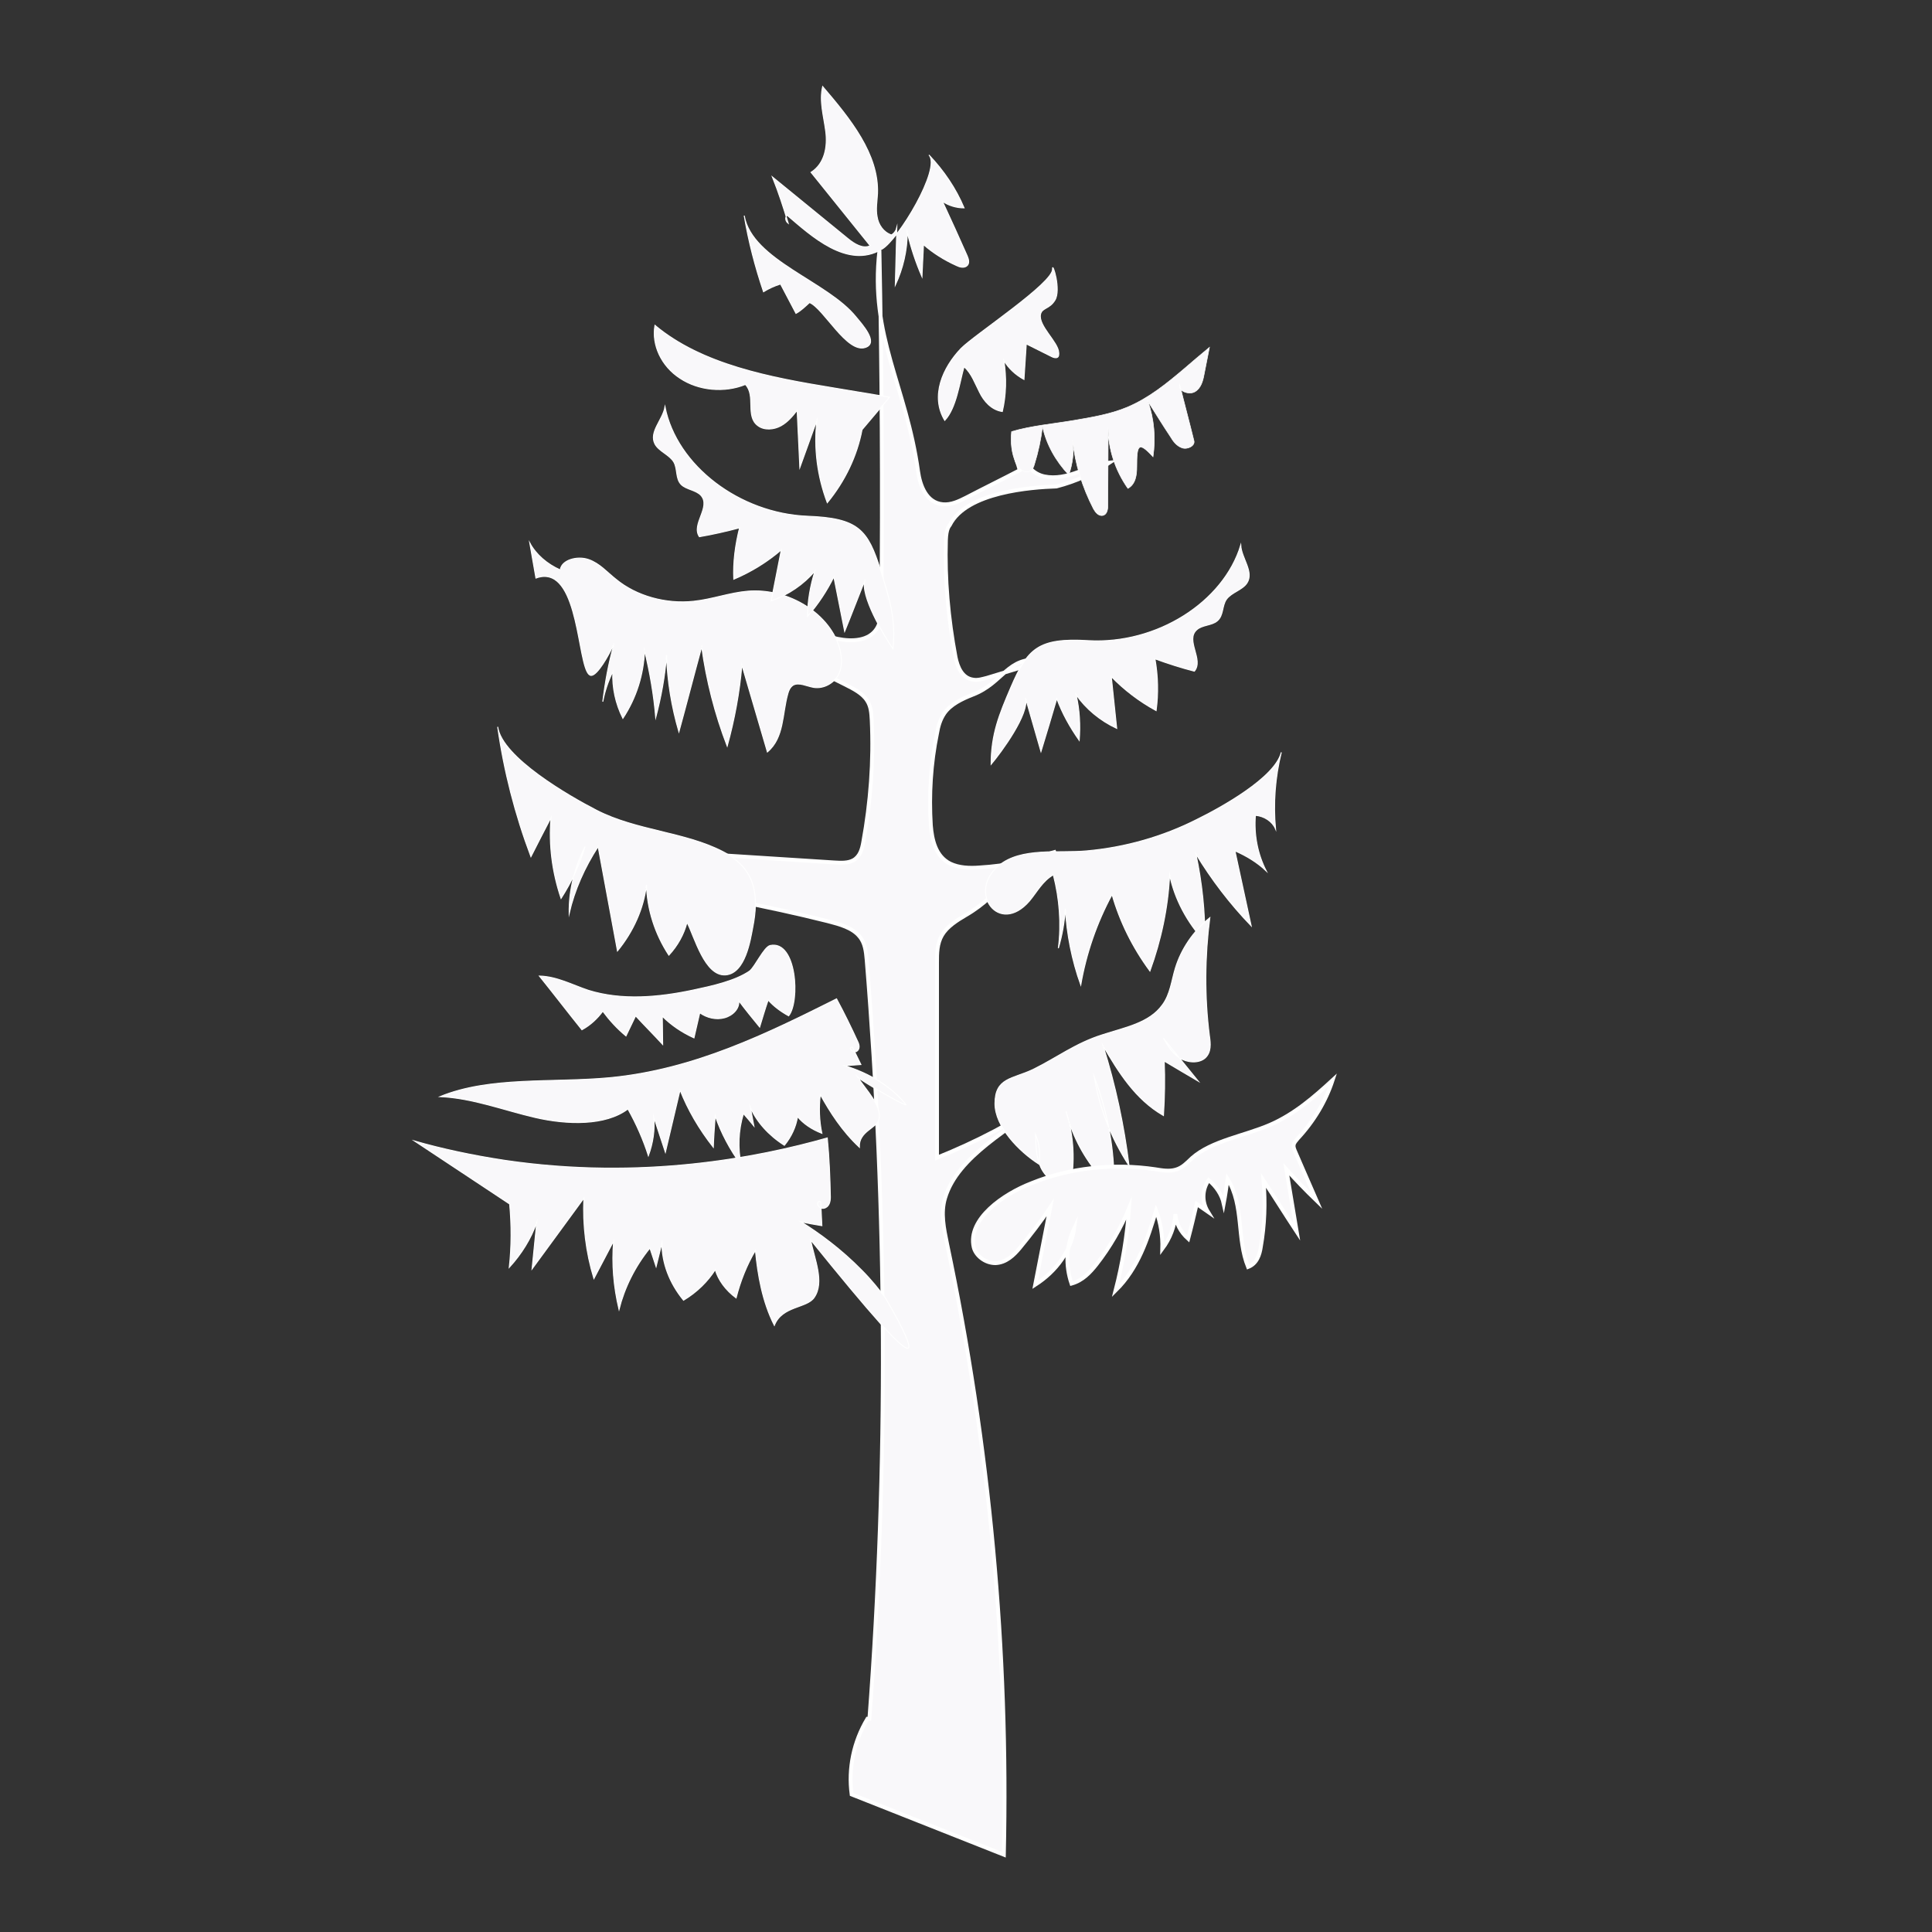 <?xml version="1.0" encoding="utf-8"?>
<!-- Generator: Adobe Illustrator 22.1.0, SVG Export Plug-In . SVG Version: 6.00 Build 0)  -->
<svg version="1.1" id="Calque_1" xmlns="http://www.w3.org/2000/svg" xmlns:xlink="http://www.w3.org/1999/xlink" x="0px" y="0px"
	 viewBox="0 0 500 500" style="enable-background:new 0 0 500 500;" xml:space="preserve">
<rect x="0" y="0" width="500" height="500" fill="#333333" stroke="none"/>
<style type="text/css">
	.st0{fill:#F9F8FA;stroke:#FFFFFF;stroke-miterlimit:10;}
	.st1{fill:#FFFFFF;stroke:#FFFFFF;stroke-miterlimit:10;}
	.st2{fill:#F9F8FA;stroke:#FFFFFF;stroke-width:0.25;stroke-miterlimit:10;}
	.st3{fill:#F9F8FA;stroke:#FFFFFF;stroke-width:0.15;stroke-miterlimit:10;}
</style>
<path class="st0" d="M-283.4,164.9c-0.5-0.2-1.8-0.6-1.9-1.4c-0.1-0.9,1.4-1.7,2-2c3.9-2.4,7.9-4.8,11.8-7.2
	c-0.4,2.5-1.9,4.6-1.9,4.6c1.8,6,8.4,10.3,11.1,16c3.4,7.1,0.2,15.1-1.5,22.6c-1.7,7.5-1.1,16.7,6.7,20.9c2.1,1.1,4.8,1.7,7.2,1.1
	c4-1.2,5.3-5.2,6-8.6c0.7-3.4,1.4-6.8,2.1-10.2c0.1-0.6,0.4-1.3,1.1-1.3c0.7,0,0.2,1.2-0.2,0.7c-2.1,7.9,5.6,12.1,3.5,20
	c-0.5,1.7-0.9,3.7,0.4,5.1c1.3,1.4,3.9,1.7,5.9,1.1c2-0.6,3.6-2,4.9-3.4c7.7-7.8,11.2-17.8,13.7-27.7c1.4-5.5,2.6-11.2,1.4-16.7
	c-2.7-12.7-16.9-22-20.4-34.6c-0.3,0.8-0.5,1.6-0.8,2.4c4.1,8.2,18,11.5,25.8,17.7c1,0.8,2.2,1.7,3.7,1.8c1.5,0.1,3-0.6,4.2-1.4
	c7.4-4.5,14.8-16,14.8-16c1.8-5.8,3.6-11.5,5.4-17.3c0.2,0.4,0.5,0.9,0.7,1.3c1.7,3,5.3,1,5.1,4.3c0,0.6,0,1.1,0.3,1.6
	c0.6,0.8,2,1,3.1,0.6c1.1-0.4,1.8-1.1,2.6-1.9c3.1-3.2,6-6.6,8.7-10.1c-0.2,0.4-0.5,0.7-0.7,1.1c0.6,3.2,2.2,3.5,3.6,6.5
	c-0.2-1.1-26.4,32.2-35.3,52.7c-10.8,25,1.6,27.4-9.3,50.2c-8.4,17.5-16.4,19.5-25.3,40.6c-3,7.2-7.6,18.3-8.1,33.3
	c-0.3,9-0.7,25,10.1,42.4c11,17.8,27.8,27.6,36.2,31.8c-10.1-1.5-20.2-3-30.4-4.4c-9.9-1.4-23.1-0.6-25.7,10.3
	c-17.9-9.1-39.1-9.9-57.5-2.1c3.7-6.4,7.4-12.8,11.1-19.2c-0.4,0.8,24.5-74.9,13.4-110.9c-2.2-7.1-5.3-13.7-7.6-20.8
	c-2.3-7.1-3.9-14.8-8.1-20.5c-2.5-3.5-2.7-2.6-12-10.9c0,0-20.4-18.3-21.3-27.4c0-0.3-0.1-2.1-0.7-2.2c-0.2,0-0.4,0.2-0.4,0.2
	c-0.7,0.9,0.6,3.4,1.1,1.9c-1.3-1.3,7.1-3.7,5.8-5c9.4,7.9,18.9,15.9,28.3,23.8c2.5,2.1,5.3,4.3,8.3,3.7c3.5-0.7,5.7-5,6-9.1
	c0.2-4.2-1.1-4.5-2.5-12C-280,173.4-279.6,166.4-283.4,164.9z"/>
<path class="st1" d="M222.5-118.3c0.3,0.1,0.7,0.1,1,0.2c1.6,2.6,1.5,6,0.4,8.8c-1,2.9-2.9,5.4-4.7,7.8c-0.9,1.2-1.8,2.4-3.1,3.2
	c-2.6,1.5-5.9,0.8-8.7-0.4c-2.9-1.3-5.6-3-8.4-4.7c-4.7-2.8-9.6-5.3-14.7-7.5l1.7,1.6c-4.1-1.2-8.2-2-12.5-2.3
	c-1.1-0.1-2.2-0.1-3.1,0.4c-2.3,1.3-1.8,4.5-1.9,7.1c-0.2,4-2.7,7.8-6.3,9.6c-3.6,1.7-8.2,1.3-11.4-1.1l-0.2,1.6
	c-4.1,1.1-5.9,5.7-7.2,9.7c-1.3,4-3.5,8.6-7.7,9.2c-3.1,0.4-6-1.6-9.1-2.1c-2.9-0.4-5.8,0.5-8.5,1.5c-3.4,1.2-6.7,2.3-10.1,3.5
	l0.1,0c-1.4,4.6-8.5,6.7-11.5,2.9c-1.8-2.2-2.1-5.6-4.6-6.8c-3.8-1.8-7.4,3.4-11.5,3.6c-2.6-6.1,4.6-13.1,2.2-19.3
	c-3.2-8.2-17.7-4.4-22.3-11.9c-3-4.9,0.3-11.1,4-15.5c3.8-4.6,8-8.8,11.1-13.8c3.1-5,5.1-11.1,3.8-16.9c-0.9-4.2-3.5-8.8-1.3-12.5
	c-4.3-1.7-3.4-8.1-1.2-12.1s6.4-6.6,10-9.6c11.1-9.1,17.6-22.4,25.6-34.4c2.7-4,5.7-8.1,10.1-10.3c2.7-1.4,5.8-1.9,8.8-2.4
	c7.7-1.3,15.9-2.6,23.1,0.4c1.9,0.8,3.7,1.9,5.8,1.9c2.4,0,4.5-1.4,6.5-2.8c12.1-8.1,26.3-13,40.8-14.2c2.8-0.2,5.9-0.3,8.1,1.6
	c1.4,1.2,2.2,3,2.8,4.7c1.8,4.9,2.9,10,3.4,15.2c0.2,2.2,0.3,4.4,1.5,6.3c1.6,2.7,5,3.7,8.2,3.7c3.1,0,6.2-0.9,9.3-1.3
	c10.2-1.1,20.8,4.3,25.9,13.3c4.4,7.9,4.5,17.7,8.5,25.9c4.5,9.5,14.3,16.2,24.7,17c0.9,0.1,2,0.1,2.7,0.7c0.6,0.5,1,1.2,1.3,1.9
	c4.8,12.7-10.2,25.9-7,39.1c1.2,4.8,4.6,10.2,1.5,14.1c-1,1.3-2.6,2-4.2,2.6c-8.6,3.4-18,4.8-27.2,4.3c-1.9-0.1-3.9-0.3-5.8,0.2
	c-4.2,1.2-6.5,5.5-9,9.1c-0.4,0.6-0.9,1.2-1.6,1.6c-1.6,0.8-3.6-0.4-4.8-1.8c-5.6-6.2-5.5-15.6-3.4-23.7"/>
<path class="st0" d="M263.1,119.1c0-1.2,0.7-2,1.5-2.2c0.8-0.1,1.7,0.4,1.7,0.7c0,0-0.1,0.1-0.5,0.2c-0.8,2.4,1.6,4.9,4.5,5.5
	c2.9,0.6,5.9-0.1,8.6-1.1c2.7-1,5.3-2.2,8.3-2.5c-4.1,2.8-8.8,4.9-13.8,6.2c-6.4,0.2-23.3,1.4-27.6,10c-0.2,0.3-0.9,0.9-1,3.9
	c-0.3,10.1,0.6,20.2,2.5,30.3c0.5,2.4,1.6,5.4,4.6,5.8c1.2,0.2,2.4-0.2,3.6-0.5c5.8-1.8,11.6-3.5,17.4-5.3c-1.2-0.4-2.6-0.1-3.4,0.7
	c-8.9-1-9.7,5.9-17.8,9c-2.8,1.1-5.7,2.5-7.3,4.8c-1.1,1.6-1.6,3.4-1.9,5.2c-1.6,7.8-2.1,15.8-1.6,23.8c0.3,3.7,1.2,8,5,9.9
	c2.3,1.1,5,1.2,7.6,1c6.8-0.4,13.6-1.8,19.8-4.1c-11.1,2.9-13.8,10.9-23.3,16.4c-2.4,1.4-4.9,3-6.2,5.2c-1.3,2.2-1.3,4.7-1.3,7.1
	c0,16.8,0,33.6,0,50.5c10.2-4.1,19.8-9.1,28.6-15.1c-9.6,7.8-23.2,14.6-26.5,25.5c-1.2,3.9-0.3,8,0.5,11.9
	c11,52.2,15.9,105.3,14.7,158.1c-13.1-5.2-26.3-10.4-39.4-15.6c-0.9-6.7,0.5-13.6,4.1-19.6l0.5,0c4.9-65.3,4.6-130.9-0.7-196.3
	c-0.2-2.2-0.4-4.5-1.9-6.2c-1.8-2.2-5.1-3.1-8.2-3.9c-16-4-32.4-7.1-48.9-9.3c-1.2-0.2-2.6-0.5-3.1-1.4c-0.4-1,1.6-1.9,1.9-0.9
	c-1.3-0.9,1.6-6.1,0.2-6.9c17.2,1.1,34.4,2.2,51.6,3.3c1.7,0.1,3.6,0.2,5-0.6c1.7-1,2.2-2.9,2.5-4.6c1.9-10.4,2.7-21,2.2-31.6
	c-0.1-1.8-0.2-3.6-1.2-5.1c-1.2-1.9-3.6-3.1-5.8-4.2c-8.4-4.2-16.9-8.5-25.3-12.7c1.2,0.3,2.3,0.6,3.5,0.9l7.8-3.2
	c3.8,0.2,7.2,1.9,10.8,2.9c3.6,1,8.1,1.2,10.6-1.2c1.9-1.8,2.1-4.4,2.1-6.9c0.3-30.7,0.1-61.4-0.5-92.1c-2.6,22.2,6.9,34.9,10,57.2
	c0.5,3.6,2.1,8.1,6.4,8.5c2.2,0.2,4.2-0.8,6-1.7c4.6-2.4,9.3-4.7,13.9-7.1C263.7,120.9,263.4,120,263.1,119.1z"/>
<path class="st2" d="M212.3,283.3c-0.4,3.3-0.3,6.7,0.4,10c-2.6-1-4.8-2.5-6.3-4.3c-0.4,2.6-1.6,5.2-3.4,7.4
	c-4.1-2.6-7.2-6.1-8.8-9.8c0.3,1.6,0.6,3.2,0.9,4.8c-0.9-1.1-1.8-2.2-2.7-3.2c-1.3,4.3-1.5,8.8-0.6,13.3c-2.9-4-5.2-8.3-6.7-12.7
	c-0.2,2.7-0.4,5.4-0.5,8.1c-3.7-4.7-6.6-9.7-8.6-14.8c-1.3,5.4-2.5,10.7-3.8,16.1c-1-3-2-6.1-3-9.1c0.3,3.4-0.2,6.7-1.4,10
	c-1.3-4.1-3.1-8.2-5.3-12.1c-5.8,4.4-15.8,4.1-24,2.2s-16.1-5-24.6-5.4c12.9-5.3,29.2-3.5,44-4.9c21.8-2.1,40.6-11.4,58.6-20.4
	c2,3.7,3.8,7.4,5.5,11.1c0.4,0.8,0.6,1.9-0.3,2.5c-1,0.5-2.4-1.1-1.1-1.1c0.7,1.5,1.5,3,2.2,4.5c-1.4,0.1-2.8,0.2-4.2,0.3
	c6.6,2,12.3,5.6,15.9,10.1c0,0.6-11.6-6.2-12.5-7.1c2.2,3.4,6.2,7.3,5.5,10.8c-0.5,2.4-5.3,3.1-5.1,7.3
	C217.9,292.7,214.8,287.8,212.3,283.3z"/>
<path class="st2" d="M179.5,256.2c-8.9,1.9-18.5,2.8-27.2,0.1c-4.2-1.4-8.2-3.6-12.7-3.7c3.7,4.6,7.3,9.3,11,13.9
	c2.2-1.2,4-2.9,5.4-4.8c1.7,2.3,3.7,4.5,6,6.4c0.8-1.7,1.7-3.5,2.5-5.2c2.3,2.5,4.7,4.9,7,7.4c0-2.4-0.1-4.9-0.1-7.3
	c2.3,2.3,5.1,4.2,8.2,5.6c0.5-2.2,1-4.3,1.5-6.5c1.8,1.3,4.2,1.9,6.4,1.3c2.2-0.6,3.9-2.4,3.7-4.4c1.7,2.3,3.6,4.6,5.4,6.8
	c0.7-2.3,1.4-4.7,2.2-7c1.4,1.6,3.3,3,5.3,4.1c3-3.7,2.1-19.7-4.8-18.2c-1.6,0.4-3.9,5.5-5.3,6.6
	C190.2,253.9,184.2,255.2,179.5,256.2z"/>
<path class="st2" d="M128.8,188.1c1.6,11.4,4.5,22.7,8.6,33.6c1.7-3.4,3.5-6.8,5.2-10.1c-0.6,7,0.3,14.1,2.6,20.9
	c2.7-4.2,4.8-8.7,6.2-13.4c-2.7,5.4-4.2,11.3-4.1,17.3c1.4-6.1,4-11.9,7.5-17.3c1.7,9,3.3,18,5,27c4.1-5,6.8-11,7.5-17.1
	c0.2,6.4,2.2,12.7,5.8,18.2c2.3-2.5,3.9-5.4,4.7-8.5c2,3.9,4.6,14,10,13.6c5.1-0.4,6.4-9.1,7-12.2c1.6-8.1,1-15.2-7.7-19.7
	c-9.8-5.1-22.4-5.4-32.7-10.7C147.2,206,129.9,196,128.8,188.1z"/>
<path class="st2" d="M331.6,194.7c-1.6,6.5-2.1,13.2-1.5,19.8c-0.8-1.9-2.9-3.3-5.2-3.5c-0.4,4.9,0.5,9.9,2.8,14.4
	c-2.3-2.2-5.1-3.9-8.1-5.2c1.4,6.5,2.8,12.9,4.2,19.4c-5.5-5.7-10.3-12-14.3-18.6c1.6,7.5,2.4,15.1,2.3,22.7c-4.6-5-7.8-11-9.1-17.3
	c-0.4,8.5-2.2,16.9-5.1,24.9c-4.5-6.1-7.8-12.8-9.8-19.8c-4,7.4-6.7,15.3-8.1,23.4c-2.3-6.4-3.6-13.1-4-19.8
	c-0.2,3.5-0.8,6.9-1.8,10.3c0.8-6.3,0.3-12.8-1.3-19c-2.8,1.6-4.2,4.4-6.2,6.8c-7.9,9.1-16.2-2.4-7.9-9.2c5.8-4.8,15.4-3.1,22.8-3.8
	c10-0.9,19.7-3.7,28.4-8.1C315.8,209.1,330,201.3,331.6,194.7z"/>
<path class="st2" d="M300.8,260.1c2.1-2.8,2.4-6.4,3.4-9.6c1.5-4.9,4.6-9.5,8.9-13c-1.3,10.1-1.4,20.4-0.1,30.6
	c0.3,2,0.5,4.2-1.1,5.7c-1.7,1.5-4.7,1.2-6.6,0s-3.1-3.2-4.2-5.1c3,3.7,6,7.4,9,11.1c-2.9-1.7-5.8-3.4-8.8-5.2
	c0.2,4.7,0.1,9.4-0.2,14.1c-7.3-4.2-11.6-11.2-15.6-18c3.2,10.2,5.4,20.5,6.7,31c-4.6-7.1-7.7-14.9-9-23c3.2,8.5,5,17.4,5.1,26.4
	c-1.3,1-3.4-0.3-4.4-1.6c-3.9-4.8-6.6-10.2-8-15.9c2,6.4,2.4,13.2,1,19.7c-3.3-0.1-6.2-2.4-7.5-5.1c-1.3-2.7-1.3-5.7-1.4-8.6
	c1,2.4,1.3,5.1,0.9,7.7c-5.2-3.3-11.4-9.7-11.4-15.7c0-6.7,4.5-6.3,9.8-8.8c6.3-3.1,11-6.8,18-9
	C291.1,265.9,297.4,264.8,300.8,260.1z"/>
<path class="st2" d="M265.4,180.6c1.3,4.6,2.7,9.3,4,13.9c1.4-4.6,2.8-9.2,4.1-13.7c1.4,3.8,3.4,7.4,5.8,10.8
	c0.3-3.9,0.1-7.9-0.8-11.8c2.5,3.6,6.2,6.7,10.5,8.7c-0.5-4.5-0.9-8.9-1.4-13.4c3.3,3.4,7.2,6.4,11.6,8.8c0.6-4.4,0.5-8.9-0.3-13.4
	c3.3,1.2,6.7,2.3,10.2,3.2c2.5-3-2.4-8,0.6-10.7c1.4-1.3,3.9-1.1,5.3-2.3c1.7-1.4,1.2-3.9,2.4-5.6c1.3-1.8,4.1-2.4,5.3-4.2
	c1.9-2.9-1.4-6.4-1.6-9.8c-4.5,14.8-21.8,25.7-39.4,24.7c-13.1-0.8-15.8,2.1-20.1,12.1c-3,7-5.1,12.1-5.1,19.9
	C259.1,194.7,266.5,184.7,265.4,180.6z"/>
<path class="st2" d="M138.7,149.6c0.8-0.3,2-0.6,3.3-0.3c8.3,1.9,7.6,25.4,11,25.5c1.6,0,4.6-5.3,5.6-7.6c0.1-0.2,0.3-0.6,0.3-0.5
	c-1.4,4.9-2.3,9.9-2.9,14.9c0.5-2.7,1.4-5.3,2.6-7.8c-0.2,4.1,0.7,8.3,2.6,12.1c3.5-5.3,5.4-11.4,5.6-17.6
	c1.4,5.7,2.4,11.5,2.9,17.4c1.4-5.3,2.4-10.7,2.8-16.2c0.2,6.7,1.3,13.4,3.2,19.9c2-7.3,3.9-14.7,5.9-22c1.2,8.7,3.4,17.4,6.6,25.7
	c1.9-6.9,3.2-13.9,3.8-21c2.2,7.5,4.4,15,6.6,22.5c4.4-3.7,3.8-9.9,5.3-15.1c0.2-0.8,0.6-1.7,1.4-2.2c1.5-0.8,3.5,0.3,5.3,0.6
	c2.6,0.4,5.1-1.1,6.3-3.1c1.1-2,1-4.4,0.5-6.6c-2.3-9.2-13.2-16.1-23.9-15.2c-4.7,0.4-9.2,2.1-13.9,2.6c-7.2,0.8-14.9-1.3-20.2-5.7
	c-2.3-1.8-4.2-4.1-7.1-5.1c-2.9-1-7,0.1-7.3,2.7c-3.4-1.5-6.3-4-7.9-7C137.6,143.5,138.2,146.6,138.7,149.6z"/>
<path class="st3" d="M262.9,119.8c0.6,1.3,2,2.8,3.5,2.2c0.8-0.3,1.1-1.1,1.3-1.8c1-3.2,1.7-6.5,2.1-9.8c1,4.6,3.4,8.9,6.8,12.5
	c1-2.9,1.4-6,1-9c0.6,6.1,2.5,12.2,5.4,17.8c0.5,0.9,1.3,1.9,2.4,1.7c1-0.2,1.3-1.4,1.3-2.4c0-6.8,0.1-13.5,0.1-20.3
	c0,5.5,1.8,11,5.1,15.7c2-1.1,2.3-3.5,2.3-5.6c0-5.7,0.4-6.7,4.2-2.6c0.7-4.8,0.3-9.7-1.3-14.3c1.9,3,3.8,6.1,5.8,9.1
	c0.7,1.2,1.6,2.4,3,2.9c1.4,0.5,3.4-0.5,3.1-1.8c-1.2-4.9-2.5-9.7-3.7-14.6c-0.6,1.6,2.3,2.8,3.9,1.9c1.6-0.9,2.1-2.8,2.4-4.4
	c0.5-2.4,0.9-4.7,1.4-7.1c-2.2,1.8-4.4,3.7-6.5,5.5c-4.5,3.8-9.1,7.6-14.8,10c-4.3,1.8-9.1,2.6-13.8,3.4c-5.3,0.9-11.1,1.4-16.1,2.9
	C261.5,114.5,261.8,117.3,262.9,119.8z"/>
<path class="st2" d="M223.1,111.2c-1.3,6.8-4.4,13.3-9,18.9c-2.6-6.9-3.5-14.1-2.7-21.3c-1.5,4.1-2.9,8.1-4.4,12.2
	c-0.2-4.9-0.5-9.9-0.7-14.8c-1.2,1.5-2.4,3-4.2,4c-1.8,1-4.3,1.2-5.9,0c-3.4-2.4-0.5-7.8-3.3-10.7c-5.4,2.2-12.1,1.6-16.9-1.6
	c-4.8-3.1-7.4-8.6-6.5-13.7c12.2,10.2,29.8,13.5,46.3,16.2c4.8,0.8,9.6,1.6,14.4,2.4L223.1,111.2z"/>
<path class="st2" d="M249.5,94.9c2,1.8,2.8,4.3,4,6.6c1.1,2.3,3.1,4.6,5.9,5c1-4.3,1.1-8.8,0.4-13.2c1.2,2,3,3.7,5.2,4.9
	c0.2-3.1,0.4-6.2,0.6-9.2c2.2,1.1,4.4,2.2,6.6,3.3c0.4,0.2,1,0.4,1.4,0.2c0.5-0.2,0.4-1,0.4-1.2c-0.1-2.8-5.4-7-4.7-10
	c0.4-1.7,2.3-1.3,3.7-3.6c1.7-2.7-0.7-10.1-0.6-8.1c0.3,3.6-20.3,17.1-23.7,20.6c-4.7,4.9-8,12.3-4.2,18.6
	C247.5,105.6,248.3,99.1,249.5,94.9z"/>
<path class="st2" d="M192.6,55.8c1.1,6.6,2.8,13.2,5,19.7c1.3-0.8,2.8-1.5,4.4-2c1.3,2.5,2.7,5.1,4,7.6c1.3-0.7,2.4-1.8,3.5-2.8
	c3.7,1.5,9.7,13.3,14.5,11.6c3.5-1.2-1-6.1-2.4-7.8C214.2,72.8,194.6,67.4,192.6,55.8z"/>
<path class="st2" d="M203.7,55.7c-0.6,0.6-0.4,1.6,0.3,2.1c-1.2-4-2.5-8-4.1-12c6.5,5.3,13.1,10.7,19.6,16c1.6,1.3,3.8,2.7,5.7,1.8
	c-5.1-6.3-10.2-12.7-15.3-19c3.6-2.3,4.3-6.7,3.8-10.6s-1.7-7.8-0.8-11.6c7.1,8.3,14.6,17.5,14.2,27.7c-0.1,2-0.5,4-0.1,6
	c0.3,2,1.6,4,3.7,4.7c0.7-0.4,1.2-1.1,1.4-1.9c-0.1,5-0.3,10-0.4,14.9c2-4.3,3.1-9,3.1-13.7c0.9,3.9,2.2,7.8,3.8,11.5
	c0.1-2.8,0.3-5.5,0.4-8.3c2.5,2.2,5.4,4,8.5,5.4c0.8,0.4,1.8,0.7,2.6,0.2c0.9-0.6,0.6-1.8,0.2-2.7c-2.1-4.7-4.2-9.4-6.4-14.1
	c1.6,1.1,3.6,1.7,5.6,1.7c-2.1-5-5.2-9.6-9.1-13.7c3.3,3.4-8,22.1-12.2,24.4C219.3,69.8,209.8,60.9,203.7,55.7z"/>
<path class="st2" d="M223.9,150c-1.8,4.5-3.5,9-5.3,13.4c-0.9-4.7-1.9-9.4-2.8-14.1c-1.8,3.6-4,7-6.8,10.2c0-3.9,0.7-7.9,1.9-11.7
	c-2.9,3.4-6.8,6.1-11.3,7.7c0.9-4.4,1.7-8.8,2.6-13.2c-3.6,3.1-7.8,5.7-12.3,7.6c-0.2-4.5,0.4-8.9,1.5-13.3
	c-3.4,0.9-6.9,1.7-10.4,2.3c-2.2-3.2,3.1-7.7,0.4-10.7c-1.3-1.4-3.8-1.5-5.1-2.8c-1.5-1.5-0.9-4-1.9-5.8c-1.1-1.9-3.9-2.8-4.9-4.7
	c-1.6-3.1,2-6.2,2.6-9.6c3,15.2,19.3,27.6,36.9,28.3c13.2,0.5,15.6,3.5,18.9,14c2.3,7.3,4,12.6,3.2,20.3
	C228.8,164.6,222.4,153.9,223.9,150z"/>
<path class="st2" d="M195.5,323.6c-2.3,3.9-3.9,8-5,12.3c-2.7-2-4.6-4.6-5.4-7.3c-1.9,3-4.7,5.8-8.2,7.9c-3.7-4.5-5.6-9.7-5.6-14.8
	c-0.5,2-1,4.1-1.5,6.1c-0.5-1.6-1.1-3.2-1.6-4.8c-3.9,4.8-6.6,10.3-8,15.9c-1.4-5.9-1.9-11.8-1.4-17.7c-1.7,3.2-3.4,6.5-5.1,9.7
	c-2.1-6.9-2.9-13.9-2.6-20.8c-4.5,6.1-8.9,12.2-13.4,18.3c0.4-4,0.8-8,1.2-12c-1.5,4.2-3.9,8.1-7.1,11.6c0.6-5.4,0.6-10.9,0.1-16.4
	c-8.2-5.4-16.4-10.9-24.6-16.3l0,0c7,2,14.8,3.7,23.4,5c35.4,5.2,65.4-0.7,83.4-5.8c0.5,5.1,0.7,10.2,0.8,15.3
	c0,1.2-0.3,2.6-1.7,2.9c-1.5,0.3-2.3-2.1-0.8-1.7c0.1,2.1,0.2,4.1,0.3,6.2c-1.8-0.3-3.6-0.6-5.4-1c4.8,3,10.4,7.1,15.7,12.5
	c2.5,2.5,4.5,5,6.2,7.3c4.8,8.2,6.7,12.6,5.8,12.9c-1.4,0.6-9.7-8.8-25.2-28c0.9,4.8,3.7,10.9,0.9,14.9c-1.9,2.8-8.3,2.1-10.3,7.2
	C197.3,336.9,196.1,329.9,195.5,323.6z"/>
<path class="st0" d="M299,302.6c1.8,0.3,3.6,0.6,5.3,0.1c1.8-0.5,3-1.9,4.2-3c5.1-4.5,13.5-5.7,20.2-8.6c6.4-2.8,11.4-7.2,16.2-11.6
	c-1.8,5.5-4.9,10.7-9.1,15.2c-0.4,0.5-0.9,1-1,1.6c-0.1,0.5,0.1,1,0.3,1.5c1.9,4.3,3.7,8.6,5.6,12.9c-2.7-2.6-5.4-5.4-7.8-8.1
	c0.9,5.4,1.8,10.8,2.7,16.2c-2.9-4.4-5.7-8.9-8.6-13.3c0.5,5.8,0.3,11.5-0.7,17.2c-0.3,2-1,4.3-3.3,5.2c-3-7.4-1-15.8-5.3-22.8
	c-0.3,2.1-0.6,4.3-1,6.4c-0.5-2.3-1.9-4.4-3.9-6.1c-1.7,2.5-1.8,5.6-0.2,8.2c-1-0.7-1.9-1.3-2.9-2c-0.7,3-1.4,6-2.2,9
	c-2-1.8-3.2-4.1-3.3-6.4c-0.2,3.2-1.4,6.3-3.4,9c0.1-3.3-0.4-6.7-1.6-9.9c-2.2,7.3-4.6,14.9-10.5,20.7c1.8-7,3-14.2,3.5-21.3
	c-2.1,5.1-4.9,10-8.5,14.6c-1.6,2-3.5,4.1-6.4,4.9c-1.6-4.7-1.4-9.8,0.7-14.3c-0.8,5.7-4.5,11-10.1,14.6c1.3-6.7,2.6-13.3,3.9-20
	c-2.4,3.6-5.1,7.1-7.9,10.5c-1.5,1.8-3.5,3.8-6.3,3.9c-2.7,0-5.1-2-5.6-4.1c-1.7-7.3,7.7-13.8,15-16.6
	C276.8,302.2,288.2,301,299,302.6z"/>
<path class="st0" d="M-352.2,213.5c2.3-3.1,2.5-6.9,0.5-10c-7.6,3.7-13.8,8.8-18.2,14.6c3.4-5.5,3.5-12,0.4-17.6
	c-8.8,0.4-17.1,4.3-21.1,9.9c2.9-4,4.1-8.6,3.5-13.1c-7.7,0.4-15.3,0.8-23,1.2c4.4-2.8,5.5-7.9,2.6-11.5c-3-3.6-9.7-5.4-15.3-4.1
	c3.1,0.6,6.6-1,7.2-3.2c-3.4-2.8-7.6-5.1-12.3-6.7c5.1-0.2,10.2-0.4,15.3-0.7c-3.5-7.5-10.1-14.2-18.7-19.1
	c6.4,1.1,11.6-4.8,9.9-9.3c-1.7-4.5-7.3-7.6-12.6-10.4c6.2,1.3,13.5-1.7,15.1-6.1c1.6-4.4-2.8-9.5-9.1-10.5
	c4.8,0.1,9.6,0.2,14.5,0.3c2.2-6.4,0.8-13.3-3.9-19c2.5,5.7,15.5,5,20.1,0c4.6-5,3.4-11.5,1.9-17.4c8.7,1.9,18.9-0.6,24.2-5.8
	c5.3-5.3,5.3-12.9-0.1-18.1c8.2,0,16.2-3.5,19.9-8.7c-5.8-4.4-13.4-7.6-21.6-9.3c9.2,1.1,14.5-10.2,6.2-13.2
	c4.6,0.8,9.2,1.5,13.8,2.3c2.7-3,2.6-7.1-0.2-10c2.3,3,6,5.5,10.3,7c1.7-5.7,0.8-11.8-2.4-17.1c1.8,4.1,5.4,7.8,10.1,10.5
	c4.1-7.2,5.6-15.3,4.1-23c2.9,7.1,8.5,13.6,16.2,18.6c2.6-4.3,3.5-9.1,2.8-13.8c3,5.7,9.7,10.3,17.8,12.2c1.4-7,1.9-14.2,1.4-21.2
	c2.2,4.6,5.8,9,10.4,12.6c1.5-3.3,2.2-6.8,1.9-10.2c6.4-2.6,10.2-8.2,8.9-13.4c1.8,6.7,6.7,13,13.8,17.7c1.4,0.9,3.2,1.8,5,1.5
	c2.1-0.4,2.9-2.2,3.4-3.7c1.3-3.9,2.6-7.9,3.9-11.8c-2.7,8.9,2.3,18.7,12.4,24.2c2.3-6.7,4.6-13.4,6.8-20.1
	c1.6,5.1,3.9,11,10.6,13.2s16.4-4,11.3-7.8c-0.2,6.2,6.1,12.1,14.4,13.7c1.8-2.2,3.7-4.5,5.5-6.7c-1.9,7.8,12.5,14.7,22,10.5
	c-6.3,5.1-7.7,13-3.3,19c6.4-2.4,11-7.2,11.9-12.3c-3.5,4-4.4,9.7,0,13.3s14.5,2.7,15.8-1.9c-8.4,2-6.1,11.9,2,14.5
	c8,2.5,17.3,0.2,25.5-2.2c0.1,5.6,13.6,7.6,16.8,2.4c-3.8,2.5-7.8,5.4-8.1,9.1s5.7,7.5,9.9,5.4c-1.9,2.6-3.9,5.8-1.9,8.4
	c2,2.6,9.5,1.6,8.3-1.3c-3.7,5.3,0.5,12.6,8.3,14.5c-5-1.9-10,4.1-6.8,7.5c3.2,3.4,9.7,4,15.4,4.1c-2.5,0.6-5,1.2-7.4,1.8
	c4.7,5.5,11.6,10,19.6,12.9c-5.7,0.5-11.5,1-17.2,1.5c2.5,4.8,6.3,9.2,11.2,13c-3.2-2-7.7-2.8-11.9-2.3c2.9,4.4,5.7,8.8,8.6,13.1
	c-4.1-0.2-8.2-0.5-12.2-0.7c0.1,6.1,1.8,12.2,4.9,17.9c-1.1-3.9-5.2-7.2-10.5-8.4c-6.3,8.9-7.6,19.6-3.5,29.1
	c3.4-5.4-3.5-12.5-11.7-12.1s-14,7.9-9.8,13c2.2-5.6-9.1-9.8-16.4-7.4c-7.4,2.5-10.9,8.4-13.8,13.8c0.9-4.9,0.3-10-1.5-14.7
	c-3.6,1.2-6.6,3.3-8.3,5.8c2.4-7.8,2.2-15.9-0.5-23.6c-5.3,0.7-9.8,3.8-10.9,7.6c4.3-2.7,7.7-6.5,7.5-10.6s-4.9-8.1-10.7-8
	c-5.7,0.1-10,5.7-6.1,8.7c0.2-2.7-0.4-5.5-1.6-8.1c-6.8,7.6-11,16.3-12,25.3c-1.2-4.9-3.9-9.6-7.8-13.7c-3.3,4.5-5,9.6-4.9,14.7
	c-0.6-6.7-5.9-13.1-13.9-16.8c-4,3.3-5.8,7.8-4.8,12.1c-0.1-3.5-2.8-6.8-6.9-8.7c-4.7,5.6-5,12.8-0.9,18.6c-0.6-2.5-1.3-5.2-4-6.8
	s-7.9-1.2-8.6,1.2c0.8-9.4-2-19-8.1-27.4c-4.2,0.7-7.2,3.9-6.4,6.9c2.7-8.1-3-17.3-13.2-21.3c-3.1,3.5-3.7,8-1.6,11.9
	c-2.6-3.2-8.1-5.1-13.3-4.6c-0.5,6.7,2.3,13.5,7.8,19c-3.4-1.6-6.7-3.2-10.1-4.8c8.2,4.9,18.8,7.9,29.5,8.3
	c-8.1-1.5-17.2,0.1-23.4,4c6.1,3.2,13.8,5,21.4,4.9c-9.4-0.8-19.2,2.2-24.8,7.6c5.3,3.6,12.2,6.1,19.5,6.9c-6.2-2.6-13.4-4-20.7-4.1
	c-1.2,7-0.3,14.1,2.7,20.8c-0.5-8.2-3-16.4-7.6-23.9c-3.1,5.3-4.4,11.2-3.7,17c2.8-7.7,0.2-16.2-6.8-22.4c-5.5,7-8,15.1-7,23.1
	c0.6-4.5-0.5-9.1-3.1-13.2c-8.7,3.8-12.6,12.4-8.4,19c5.2-4.5,6.4-11.2,2.9-16.5c-0.3-0.4-11.4,14.9-11.8,17.2
	c-1.2,6.3,0.8,12.7,3.8,18.4c-7.9-1.8-10.6-7.8-15.5-11.9C-343.7,197.4-350.9,205.5-352.2,213.5z"/>
</svg>
